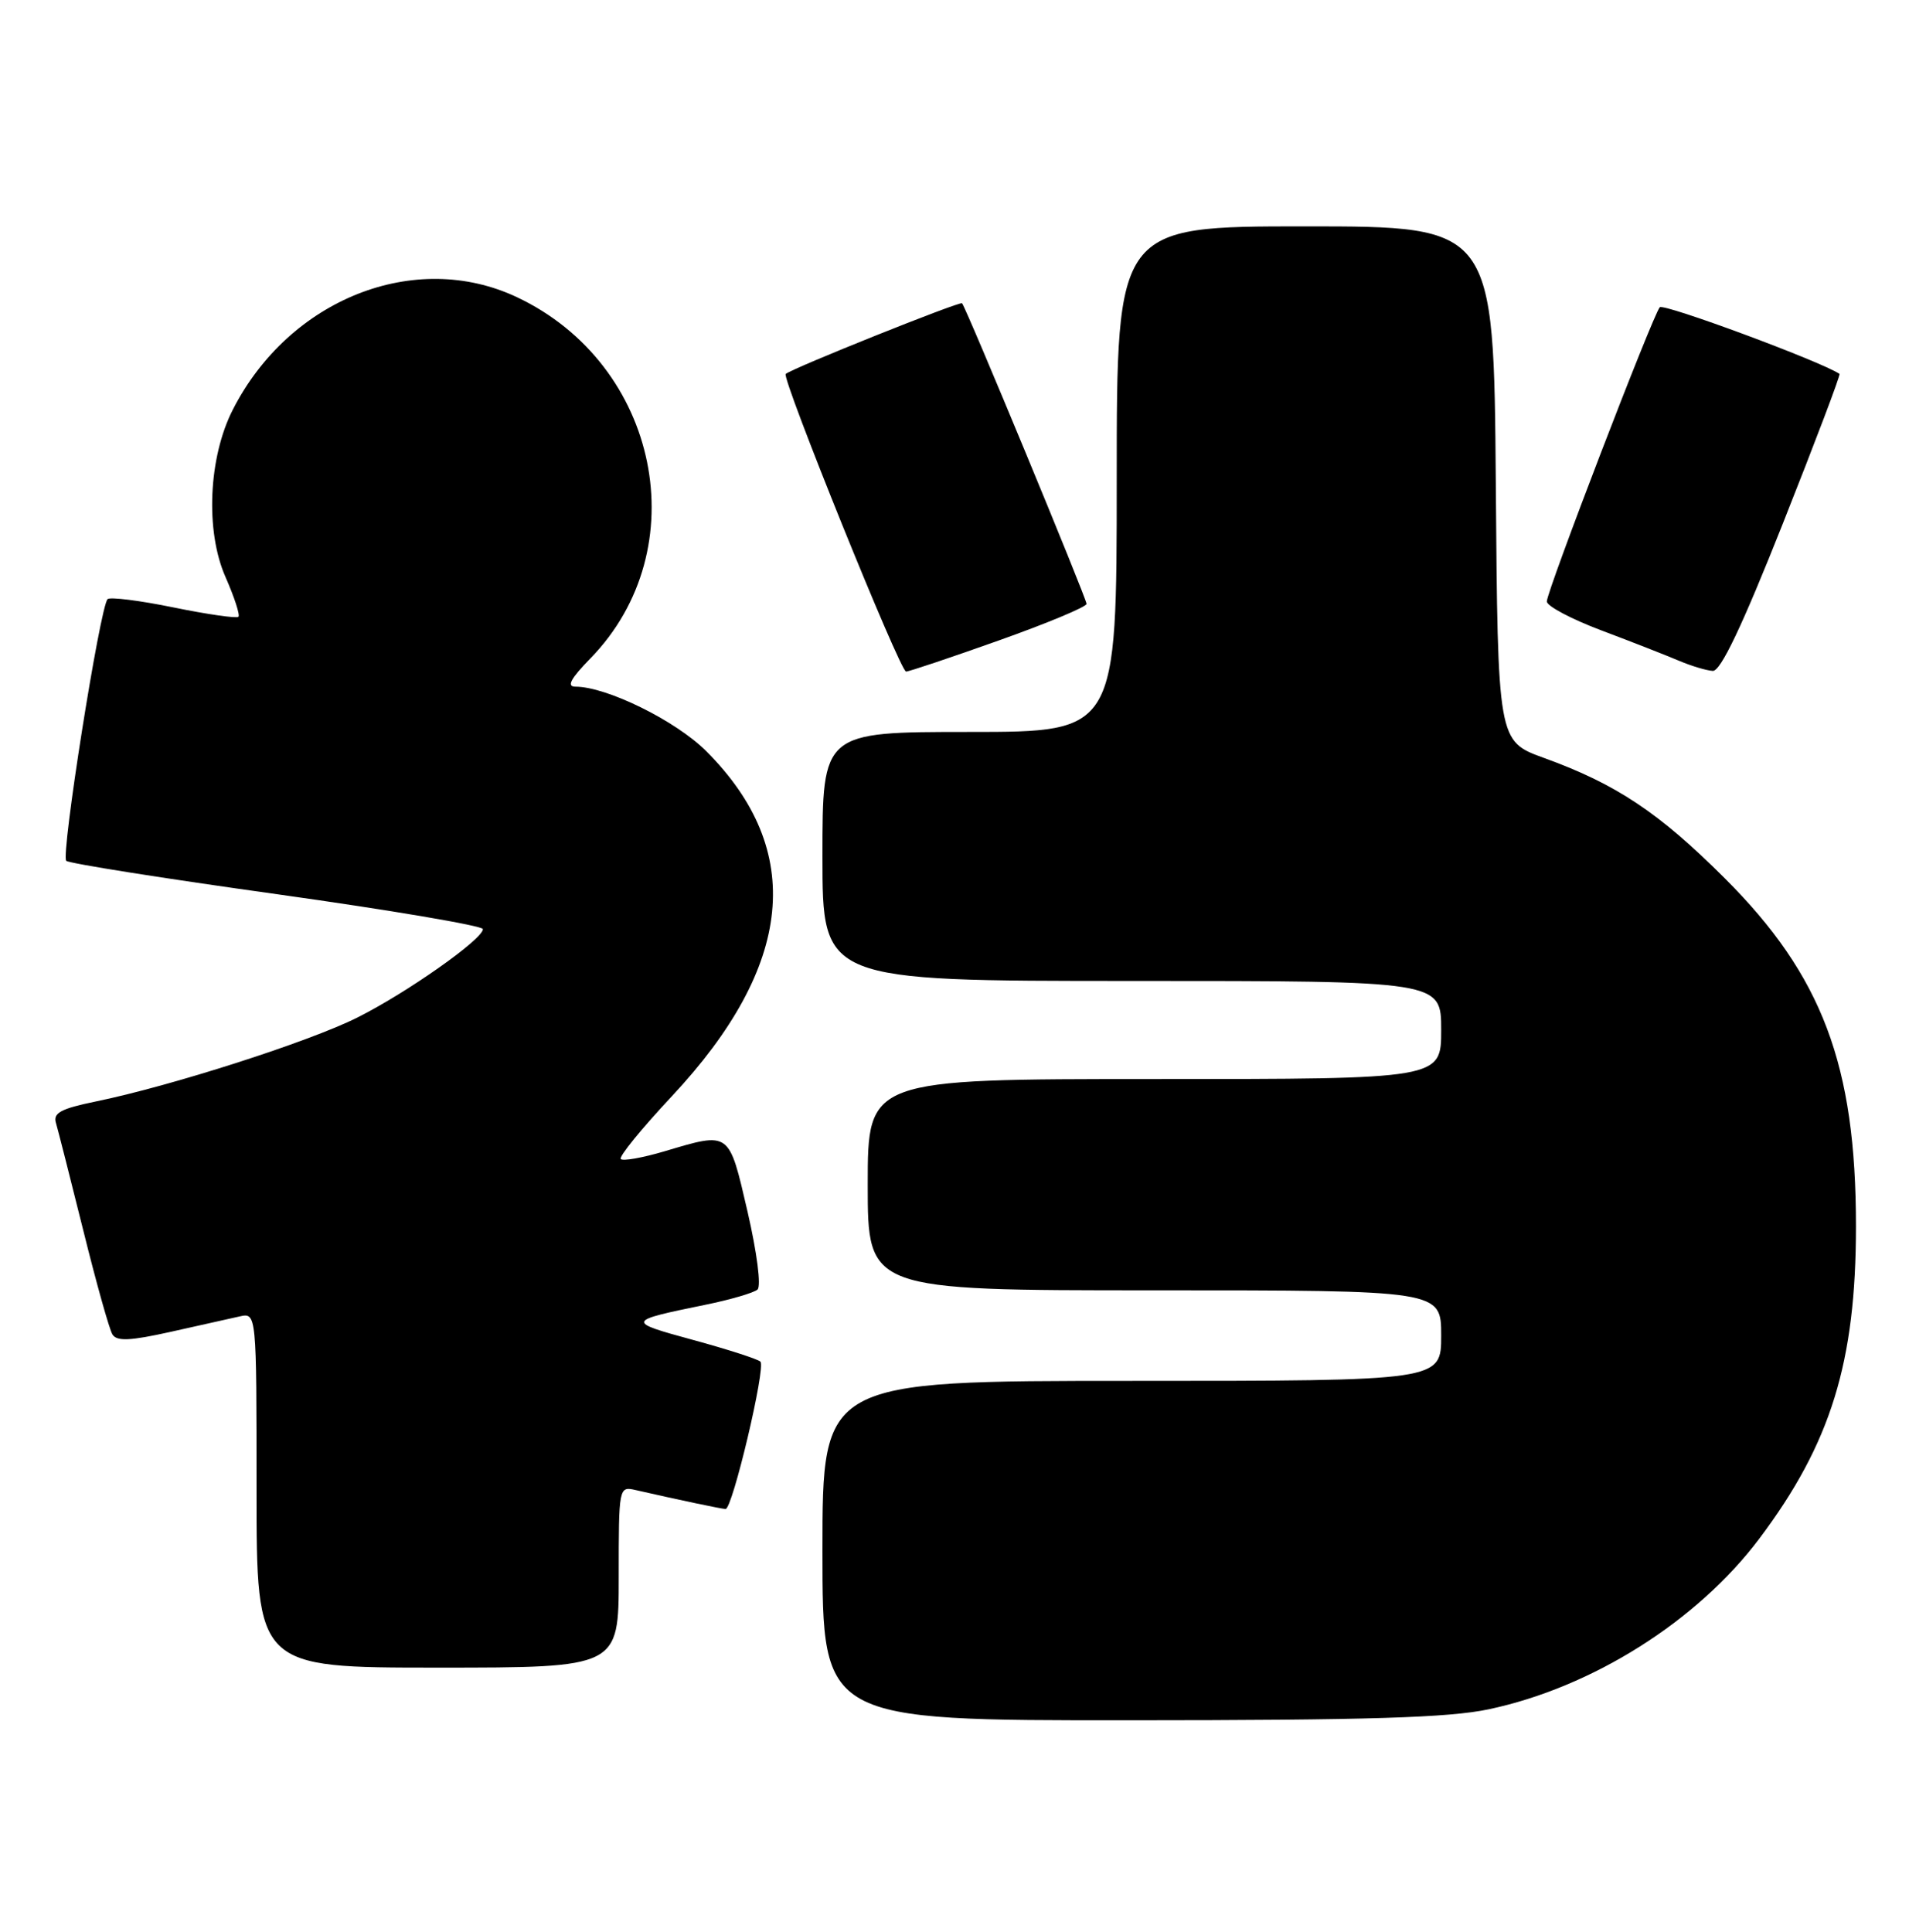 <?xml version="1.0" encoding="UTF-8" standalone="no"?>
<!DOCTYPE svg PUBLIC "-//W3C//DTD SVG 1.1//EN" "http://www.w3.org/Graphics/SVG/1.1/DTD/svg11.dtd" >
<svg xmlns="http://www.w3.org/2000/svg" xmlns:xlink="http://www.w3.org/1999/xlink" version="1.1" viewBox="0 0 253 256">
 <g >
 <path fill="currentColor"
d=" M 197.31 226.52 C 211.04 223.61 224.94 214.84 233.16 203.91 C 242.64 191.30 245.97 180.53 245.97 162.50 C 245.97 141.14 241.50 129.30 228.60 116.41 C 219.86 107.68 214.18 103.90 204.61 100.44 C 198.50 98.22 198.50 98.22 198.24 64.11 C 197.97 30.00 197.97 30.00 172.99 30.00 C 148.00 30.00 148.00 30.00 148.00 63.50 C 148.00 97.00 148.00 97.00 128.50 97.00 C 109.00 97.00 109.00 97.00 109.00 113.50 C 109.00 130.00 109.00 130.00 150.00 130.00 C 191.00 130.00 191.00 130.00 191.00 136.50 C 191.00 143.00 191.00 143.00 153.00 143.00 C 115.00 143.00 115.00 143.00 115.00 157.00 C 115.00 171.00 115.00 171.00 153.00 171.00 C 191.00 171.00 191.00 171.00 191.00 177.00 C 191.00 183.00 191.00 183.00 150.00 183.00 C 109.00 183.00 109.00 183.00 109.00 205.50 C 109.00 228.00 109.00 228.00 149.75 227.98 C 181.40 227.97 192.02 227.64 197.31 226.52 Z  M 82.00 208.98 C 82.00 197.03 82.01 196.96 84.25 197.47 C 90.30 198.85 95.57 199.95 96.16 199.98 C 97.07 200.01 101.52 181.19 100.78 180.45 C 100.45 180.12 96.43 178.82 91.84 177.57 C 82.93 175.14 82.96 175.07 93.50 172.91 C 96.80 172.24 99.90 171.33 100.39 170.90 C 100.90 170.46 100.33 166.03 99.07 160.56 C 96.58 149.83 96.80 149.98 88.08 152.57 C 85.18 153.43 82.56 153.90 82.27 153.60 C 81.98 153.31 85.02 149.57 89.03 145.29 C 105.23 127.97 106.76 112.70 93.59 99.54 C 89.56 95.51 80.40 91.00 76.26 91.00 C 75.06 91.00 75.61 89.95 78.25 87.25 C 92.37 72.76 87.39 48.28 68.50 39.38 C 55.02 33.02 38.34 39.62 30.86 54.28 C 27.62 60.62 27.19 70.38 29.89 76.48 C 31.06 79.14 31.83 81.50 31.60 81.74 C 31.36 81.97 27.49 81.42 23.00 80.50 C 18.51 79.58 14.58 79.09 14.26 79.40 C 13.25 80.41 8.03 113.44 8.78 114.08 C 9.18 114.43 21.76 116.42 36.75 118.51 C 51.74 120.61 64.00 122.69 64.00 123.13 C 64.00 124.47 53.90 131.58 47.34 134.86 C 40.90 138.08 22.65 143.93 12.71 145.97 C 8.05 146.93 7.01 147.49 7.42 148.83 C 7.69 149.75 9.32 156.16 11.04 163.07 C 12.75 169.98 14.49 176.18 14.90 176.84 C 15.48 177.78 17.22 177.70 22.58 176.51 C 26.38 175.66 30.51 174.74 31.75 174.46 C 34.00 173.96 34.00 173.96 34.00 197.48 C 34.00 221.00 34.00 221.00 58.00 221.00 C 82.00 221.00 82.00 221.00 82.00 208.98 Z  M 132.39 84.87 C 138.78 82.60 144.00 80.42 144.00 80.03 C 144.00 79.31 128.04 40.76 127.50 40.19 C 127.23 39.89 104.89 48.84 104.13 49.56 C 103.56 50.09 119.28 89.00 120.08 89.00 C 120.47 89.00 126.01 87.14 132.39 84.87 Z  M 236.29 69.36 C 240.57 58.57 243.95 49.66 243.79 49.55 C 241.32 47.89 220.46 40.16 219.97 40.72 C 219.03 41.80 205.00 78.33 205.00 79.71 C 205.00 80.32 208.26 82.05 212.25 83.55 C 216.24 85.05 220.85 86.86 222.50 87.56 C 224.15 88.26 226.18 88.87 227.00 88.91 C 228.04 88.96 230.90 82.95 236.29 69.36 Z "/>
</g>
</svg>